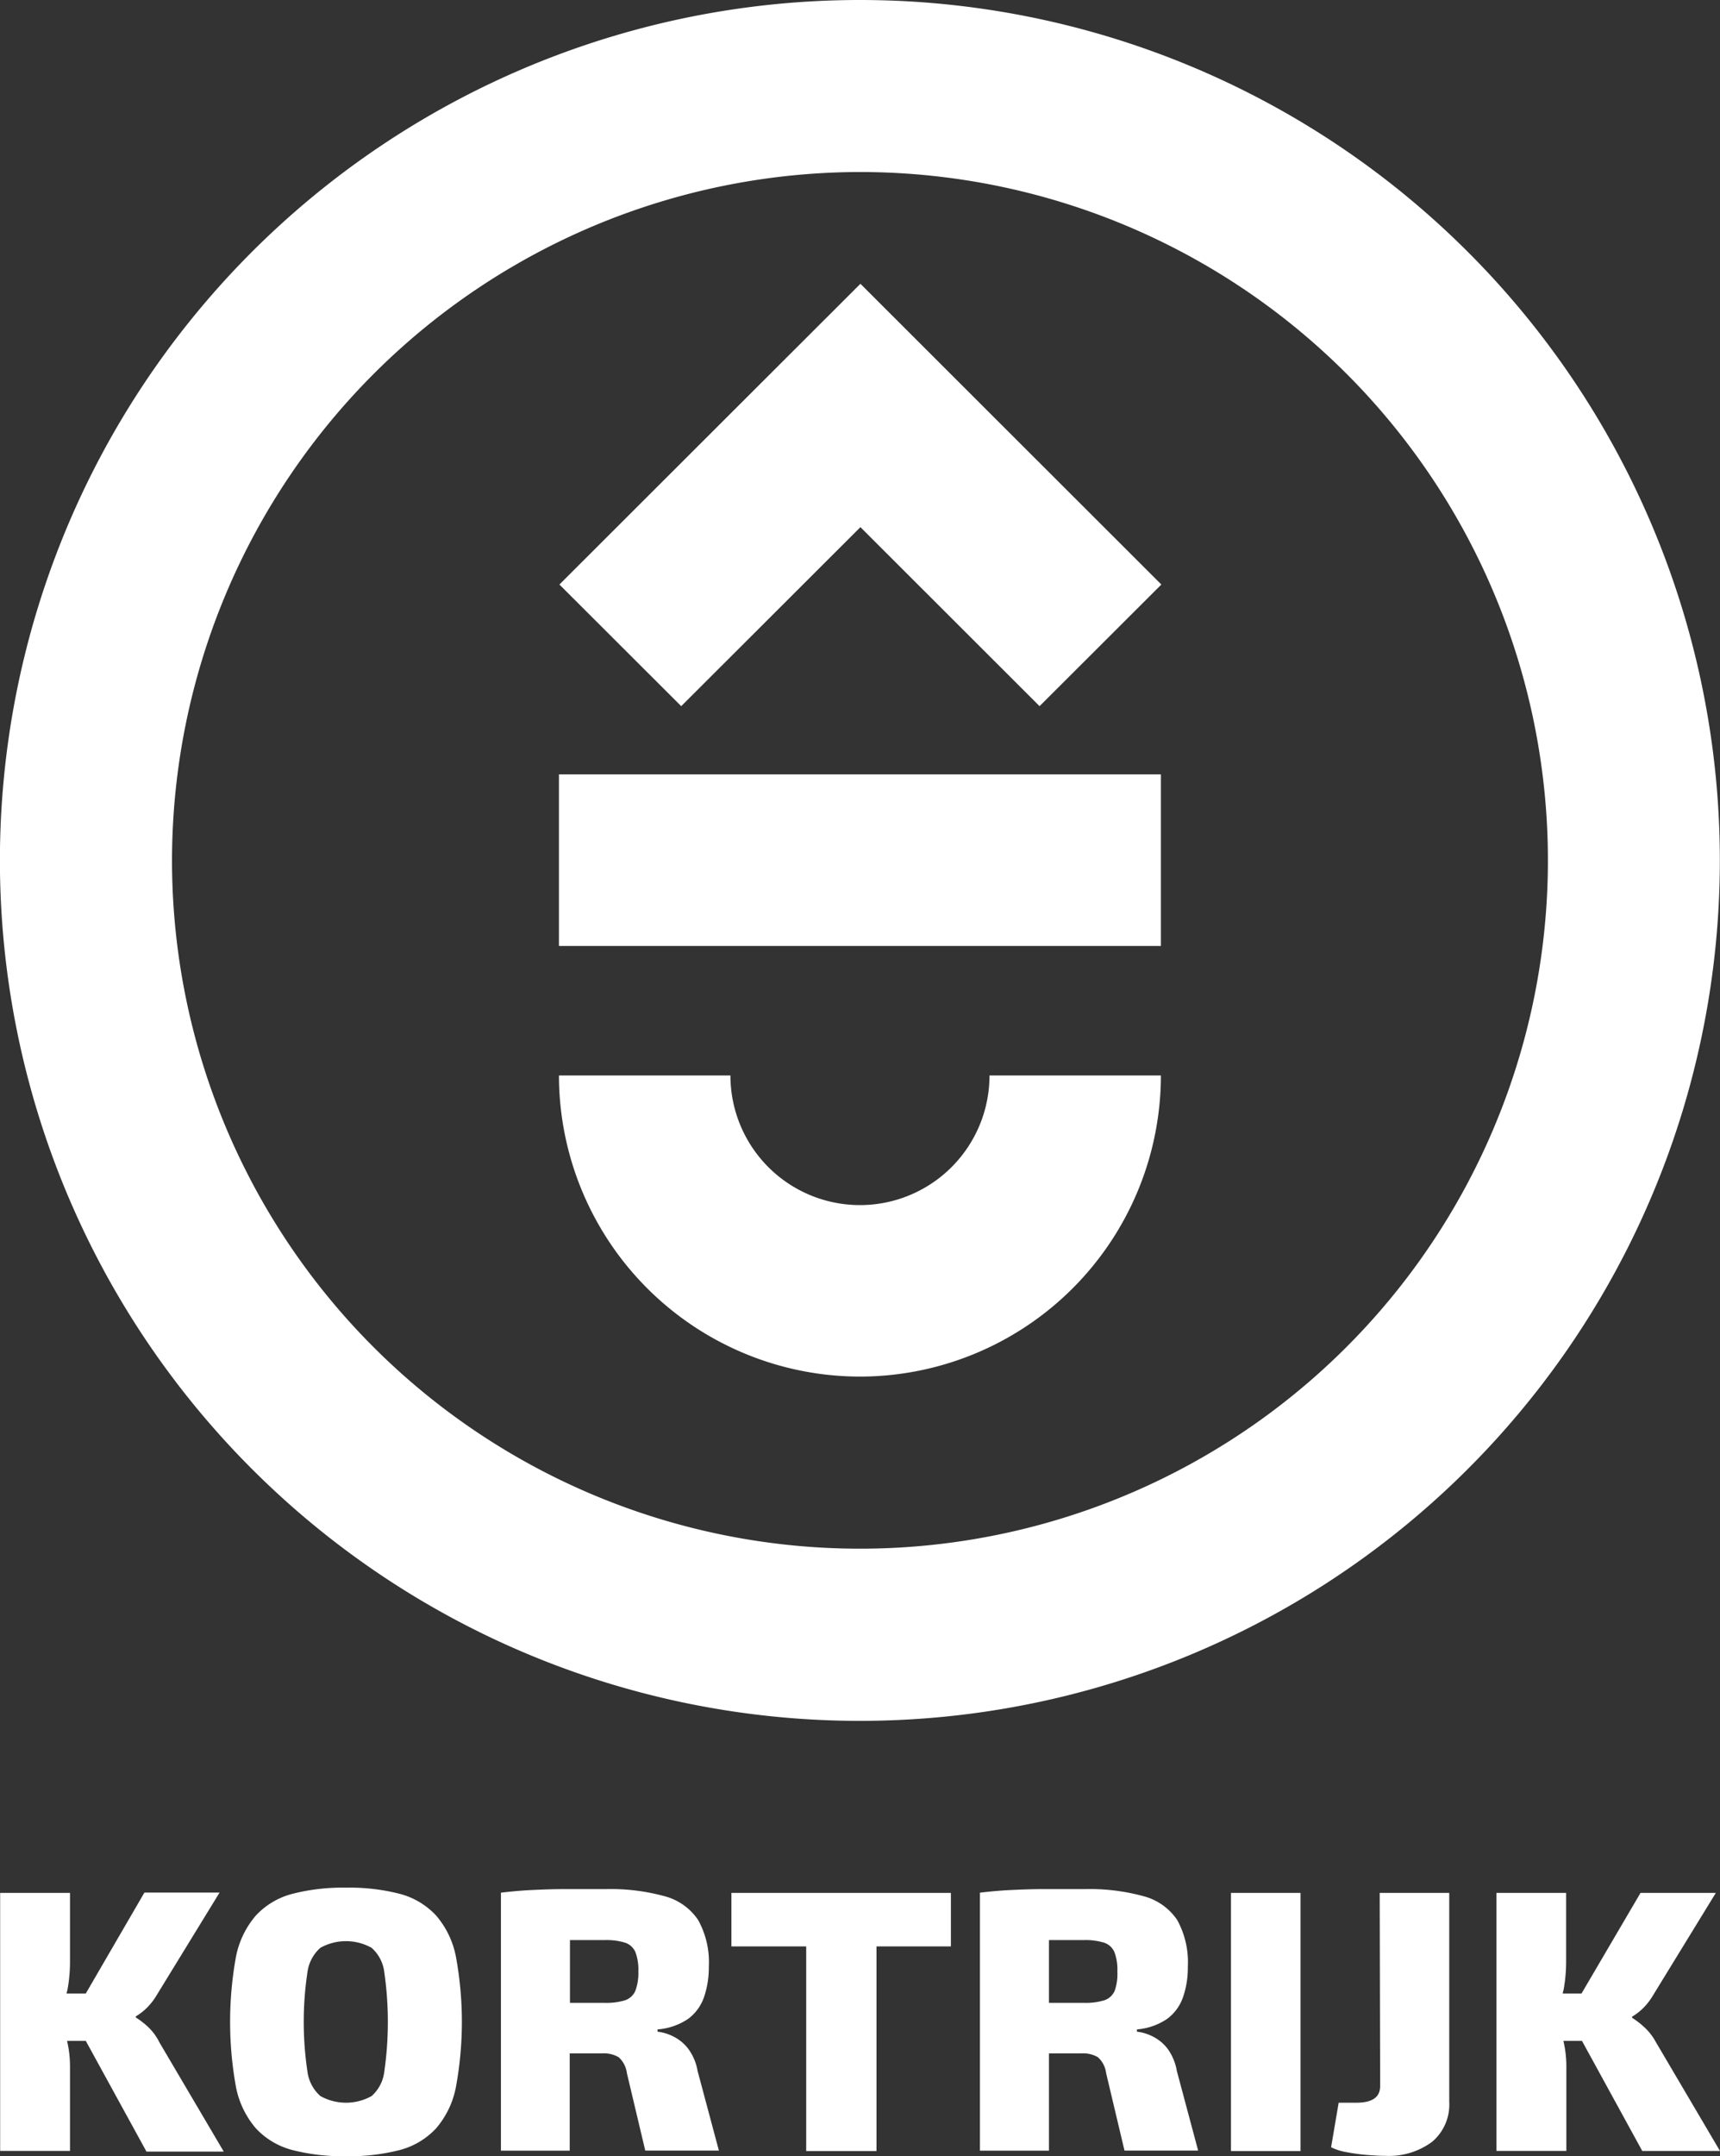 <svg xmlns="http://www.w3.org/2000/svg" viewBox="0 0 226.79 284.16"><rect x="0" y="0" width="226.79" height="284.16" fill="#333333" stroke="none"/><path d="M19.54 267.13a10.49 10.49 0 00-1.63-1.26v-.15a7.32 7.32 0 001.43-1.1 8.29 8.29 0 001.33-1.71l8.28-13.5h-9.91l-7.73 13.3H8.79c0-.19.09-.37.12-.57a20.54 20.54 0 00.32-3.62v-9.07H.02v34h9.21v-11.32a14.64 14.64 0 00-.39-3.18h2.47l8 14.59H29.5l-8.48-14.39a7.14 7.14 0 00-1.48-2.02zm37.96-14.7a10 10 0 00-4.73-2.84 26.54 26.54 0 00-7.15-.83 26.64 26.64 0 00-7.13.83 10 10 0 00-4.75 2.84 11.79 11.79 0 00-2.62 5.4 48 48 0 000 17.23 11.82 11.82 0 002.62 5.42 10 10 0 004.75 2.84 26.64 26.64 0 007.13.83 26.54 26.54 0 007.15-.83 10 10 0 004.73-2.84 11.71 11.71 0 002.61-5.42 47.37 47.37 0 000-17.23 11.68 11.68 0 00-2.61-5.4zm-6.83 20.58a5.09 5.09 0 01-1.67 3.21 6.93 6.93 0 01-6.76 0 5.2 5.2 0 01-1.7-3.21 44.09 44.09 0 010-13.11 5.2 5.2 0 011.7-3.21 6.93 6.93 0 016.76 0 5.09 5.09 0 011.67 3.21 45.95 45.95 0 010 13.11zm40.03-3.08a5.69 5.69 0 00-2-1.6 6.16 6.16 0 00-2-.59v-.3a8.29 8.29 0 004.05-1.4 6 6 0 002.09-2.89 12 12 0 00.62-3.94 11.44 11.44 0 00-1.41-6.19 7.67 7.67 0 00-4.41-3.13 26.91 26.91 0 00-7.79-.94h-5.5c-1.5 0-2.93.06-4.21.12s-2.65.18-4.09.35v34h9.07V270.6h4.29a3.84 3.84 0 012.17.51 3.39 3.39 0 011.08 2.1l2.42 10.2h9.71l-2.81-10.5a6.84 6.84 0 00-1.28-2.98zm-6.92-7.59a2.26 2.26 0 01-1.36 1.26 8.45 8.45 0 01-2.73.34h-4.54v-8.27h4.54a8.45 8.45 0 012.73.34 2.26 2.26 0 011.36 1.24 6.57 6.57 0 01.39 2.56 6.66 6.66 0 01-.39 2.53zm22.52-12.89h-9.86v7.05h9.86v26.97h9.27V256.5h9.81v-7.05H106.3zm47.61 20.48a5.71 5.71 0 00-2-1.6 6.11 6.11 0 00-2-.59v-.3a8.25 8.25 0 004-1.4 6 6 0 002.09-2.89 11.72 11.72 0 00.62-3.94 11.53 11.53 0 00-1.4-6.19 7.72 7.72 0 00-4.42-3.13 26.91 26.91 0 00-7.79-.94h-5.49c-1.49 0-2.94.06-4.22.12s-2.64.18-4.09.35v34h9.1V270.6h4.29a3.82 3.82 0 012.17.51 3.39 3.39 0 011.08 2.1l2.42 10.2h9.71l-2.81-10.5a7 7 0 00-1.26-2.98zm-6.93-7.59a2.26 2.26 0 01-1.36 1.26 8.45 8.45 0 01-2.73.34h-4.58v-8.27h4.54a8.45 8.45 0 012.73.34 2.26 2.26 0 011.36 1.24 6.57 6.57 0 01.39 2.56 6.66 6.66 0 01-.35 2.53zm15.33-12.89h9.17v34.02h-9.17zm19.67 25.44c0 1.47-1 2.21-3.15 2.21h-2.32l-1 5.87a7.42 7.42 0 002 .64 25.29 25.29 0 002.71.37c.94.08 1.73.12 2.39.12a9.56 9.56 0 006.21-1.84 6.41 6.41 0 002.27-5.25v-27.56h-9.17zm34.56 8.57h10.25l-8.48-14.39a7.35 7.35 0 00-1.48-1.9 10.49 10.49 0 00-1.63-1.26v-.15a7.32 7.32 0 001.43-1.1 8.29 8.29 0 001.33-1.71l8.28-13.5h-9.93l-7.78 13.26h-2.47c0-.19.09-.37.12-.57a20.54 20.54 0 00.32-3.62v-9.07h-9.19v34h9.22v-11.32a14.64 14.64 0 00-.39-3.18h2.45zM113.39 22.67a90.71 90.71 0 11-90.71 90.71 90.81 90.81 0 0190.71-90.71m0-22.67a113.39 113.39 0 10113.38 113.38A113.39 113.39 0 00113.39 0z" fill="#fff"/><path fill="#fff" d="M73.7 102.05h79.37v22.61H73.7zm63.37-8.99l-23.62-23.59-23.63 23.59-16.06-16.03 39.69-39.63 39.68 39.63-16.06 16.03zm-23.68 88.35a39.73 39.73 0 01-39.69-39.68h22.61a17.08 17.08 0 1034.16 0h22.6a39.72 39.72 0 01-39.68 39.68z"/></svg>